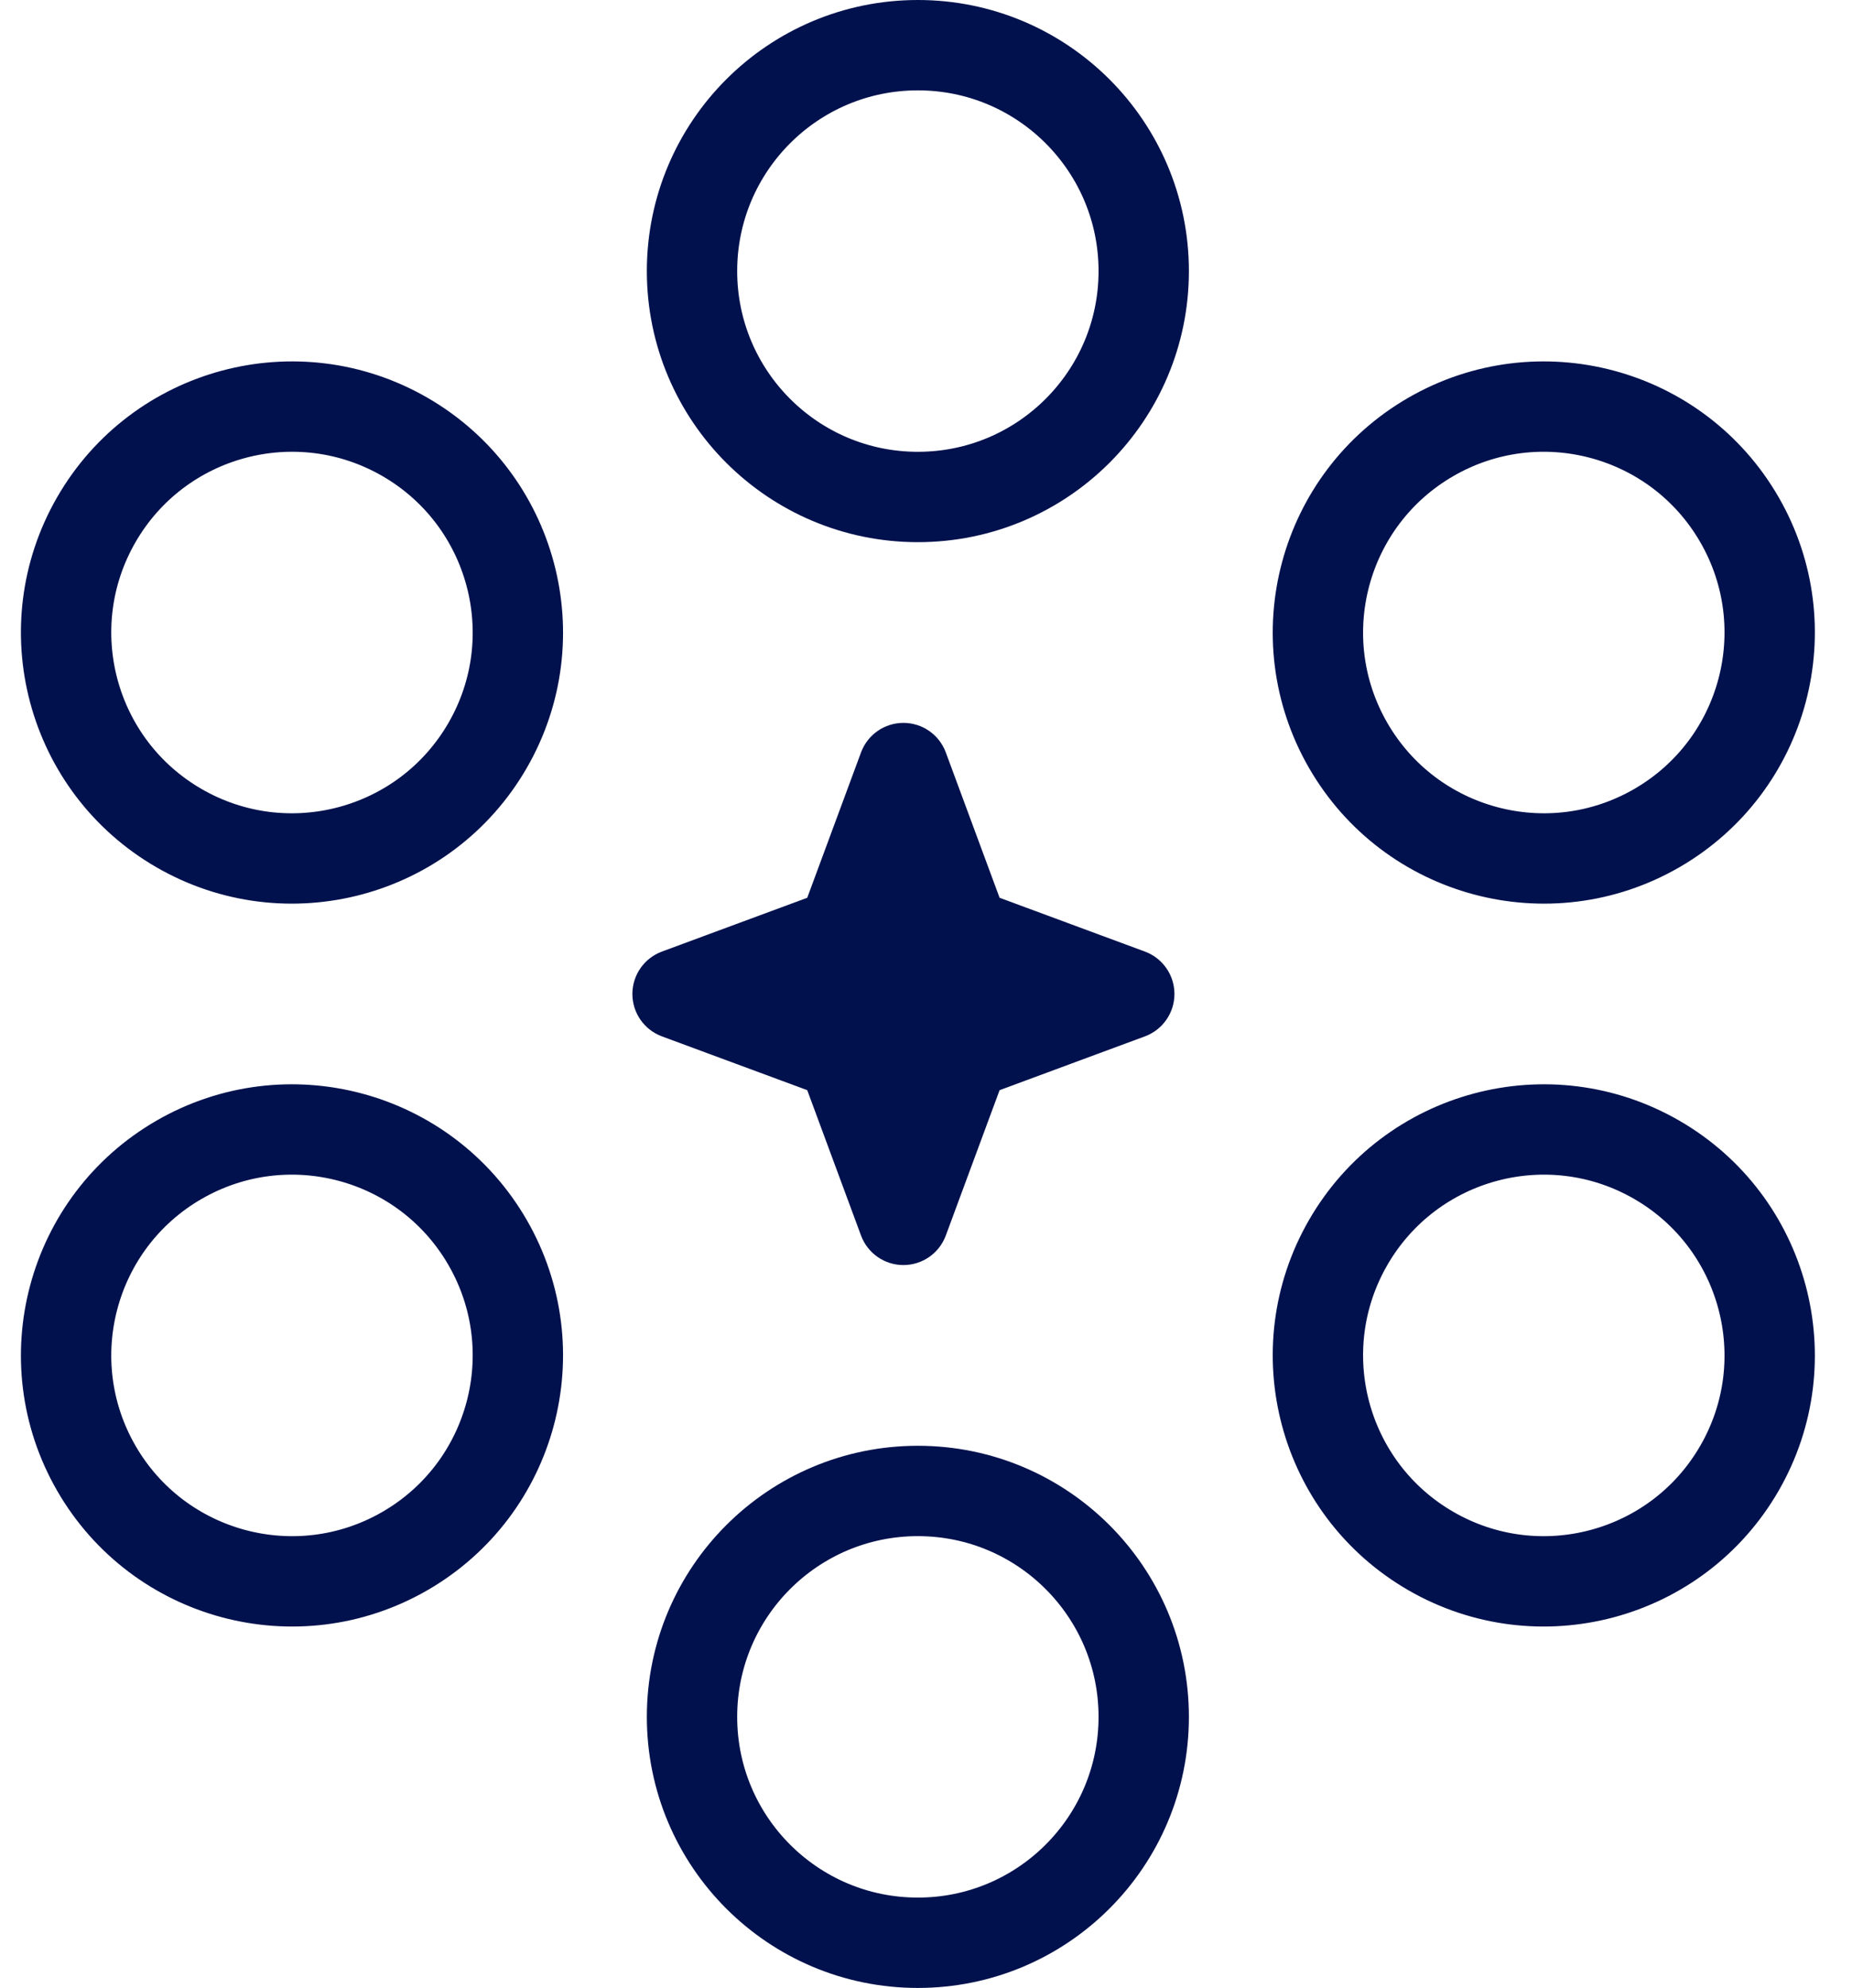 <svg xmlns="http://www.w3.org/2000/svg" width="41" height="44" viewBox="0 0 41 44" fill="none">
  <circle cx="20.32" cy="6" r="5" stroke="#00114D" stroke-width="2" stroke-linejoin="round"/>
  <circle cx="20.32" cy="38" r="5" stroke="#00114D" stroke-width="2" stroke-linejoin="round"/>
  <circle cx="34.177" cy="14" r="5" transform="rotate(60 34.177 14)" stroke="#00114D" stroke-width="2" stroke-linejoin="round"/>
  <circle cx="6.464" cy="30" r="5" transform="rotate(60 6.464 30)" stroke="#00114D" stroke-width="2" stroke-linejoin="round"/>
  <circle cx="34.177" cy="30" r="5" transform="rotate(120 34.177 30)" stroke="#00114D" stroke-width="2" stroke-linejoin="round"/>
  <circle cx="6.464" cy="14" r="5" transform="rotate(120 6.464 14)" stroke="#00114D" stroke-width="2" stroke-linejoin="round"/>
  <path d="M20.469 16.826C20.396 16.63 20.209 16.5 20 16.5C19.791 16.5 19.604 16.63 19.531 16.826L18.26 20.26L14.826 21.531C14.63 21.604 14.5 21.791 14.5 22C14.5 22.209 14.63 22.396 14.826 22.469L18.26 23.74L19.531 27.174C19.604 27.37 19.791 27.5 20 27.5C20.209 27.5 20.396 27.37 20.469 27.174L21.74 23.74L25.174 22.469C25.37 22.396 25.5 22.209 25.5 22C25.5 21.791 25.37 21.604 25.174 21.531L21.74 20.26L20.469 16.826Z" fill="#00114D" stroke="#00114D" stroke-linejoin="round"/>
</svg>